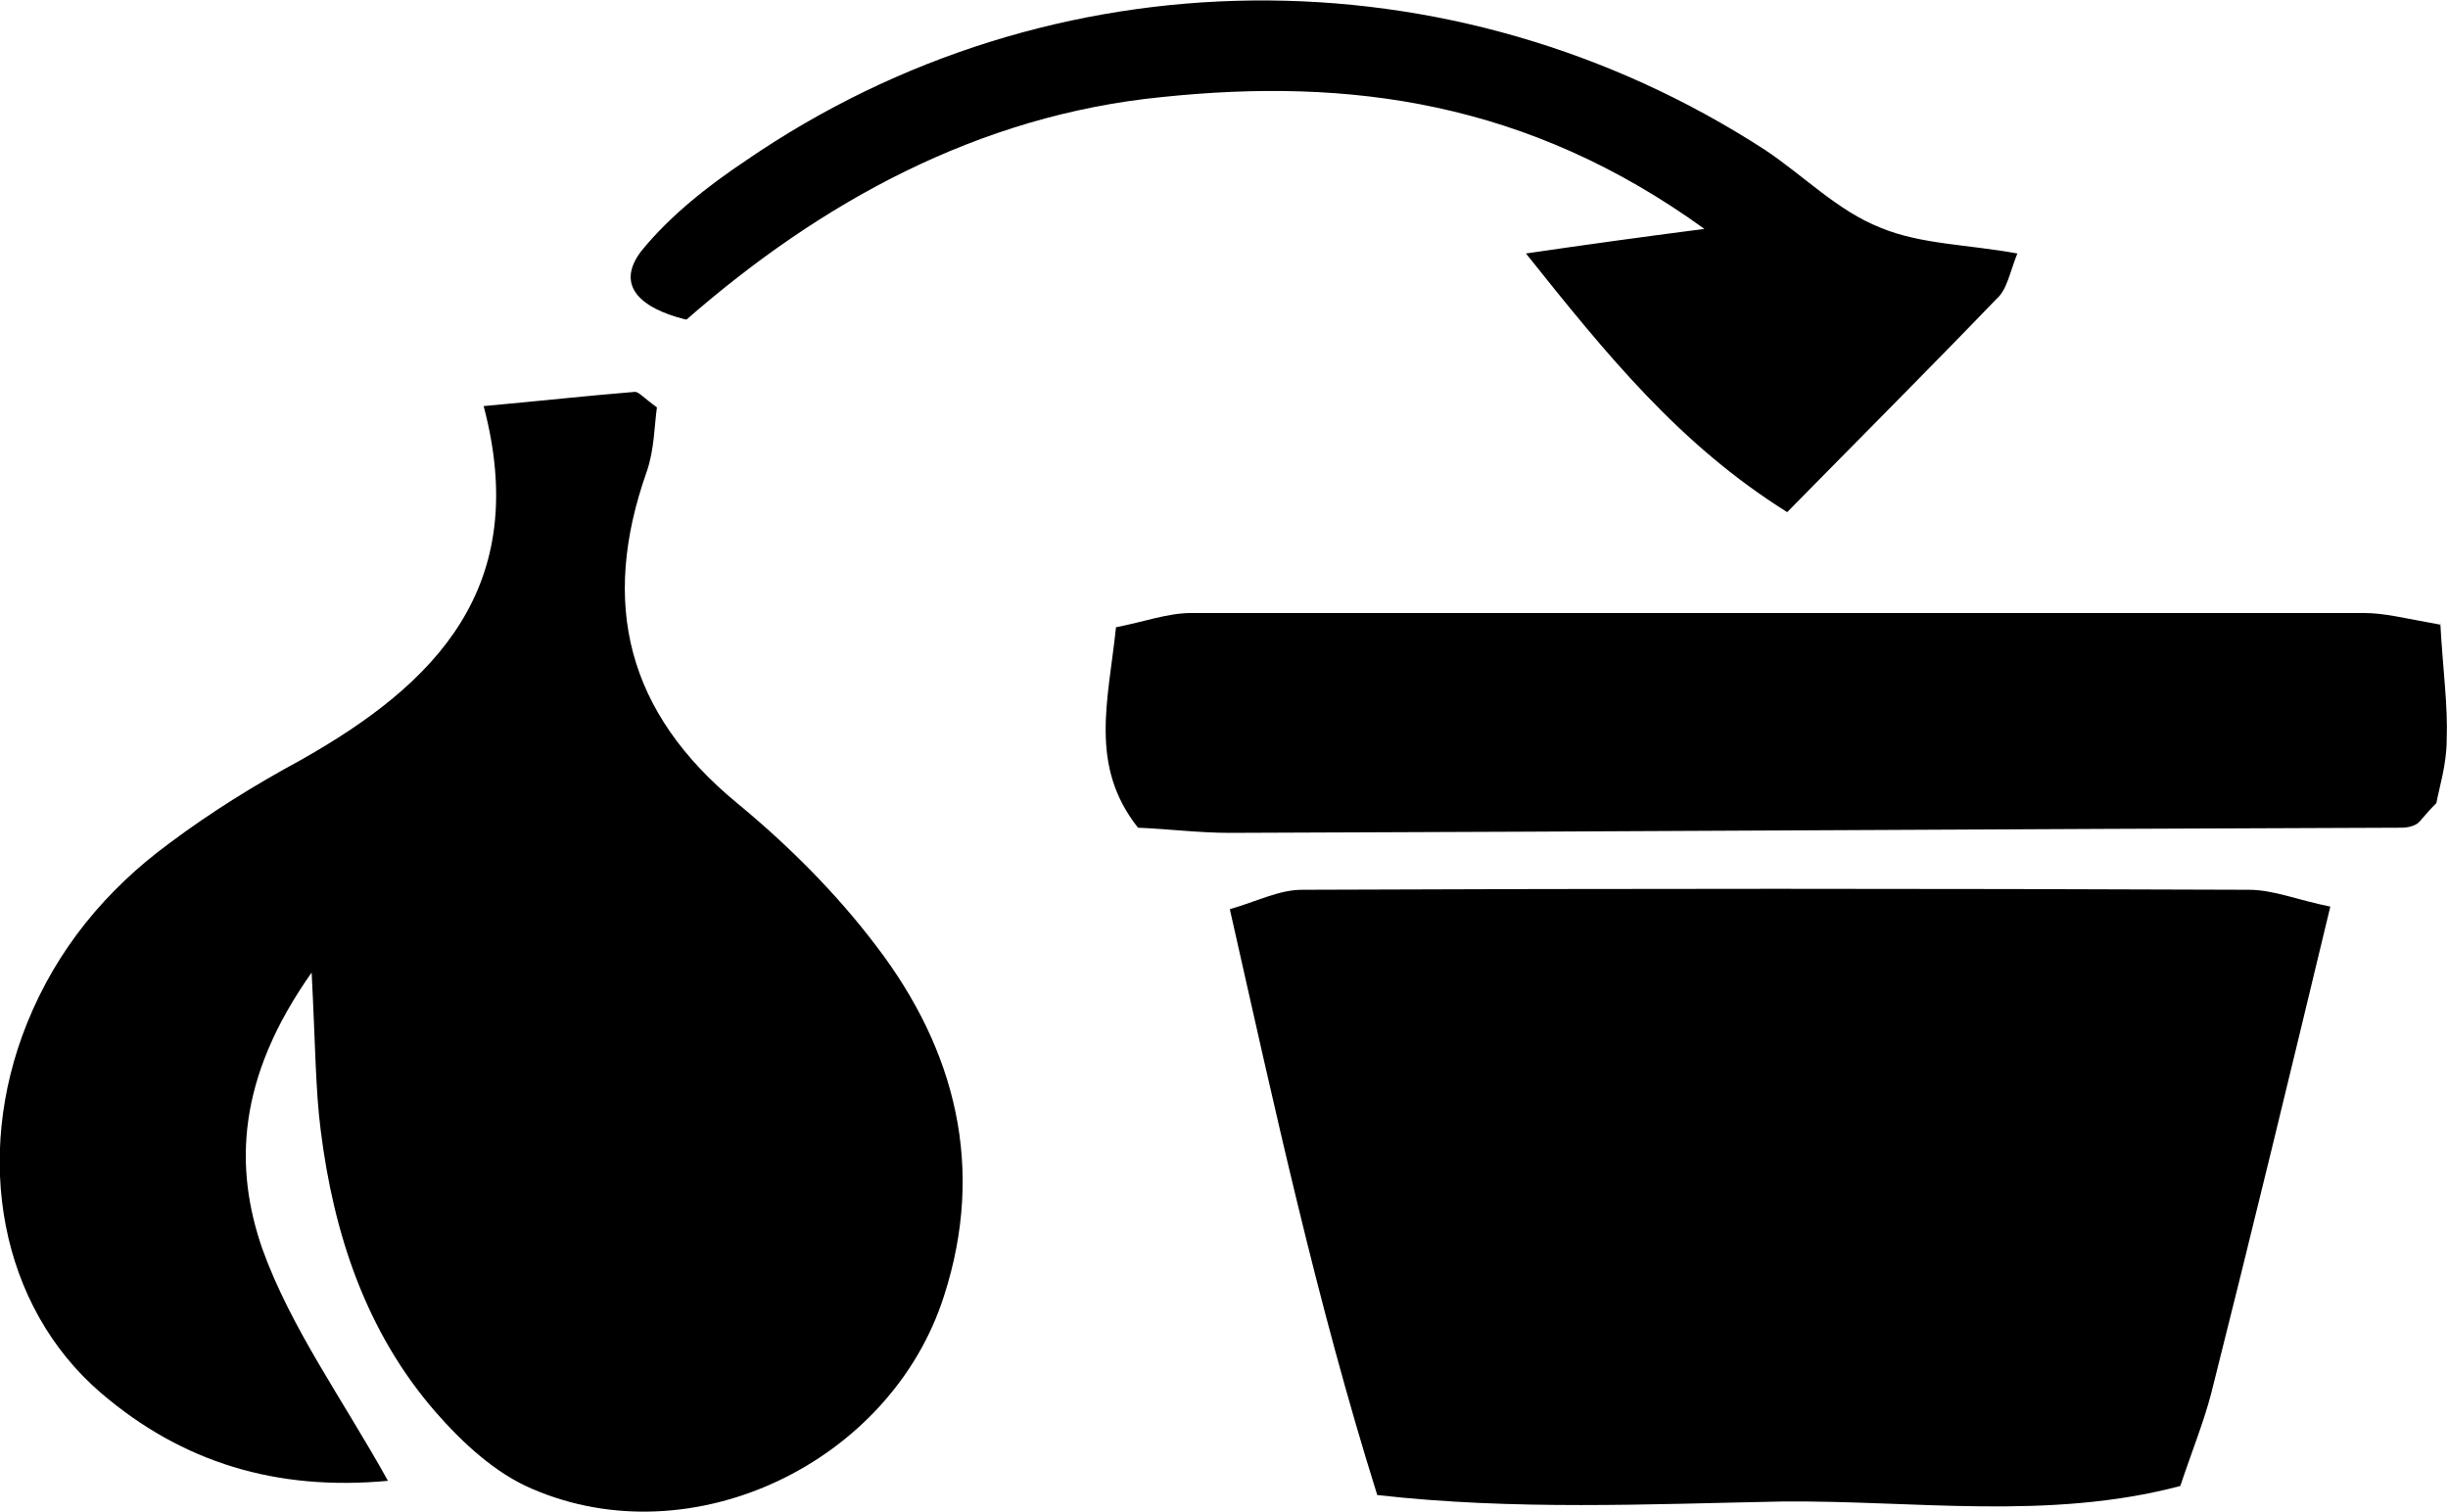 <?xml version="1.0" encoding="UTF-8"?>
<svg id="Layer_2" data-name="Layer 2" xmlns="http://www.w3.org/2000/svg" viewBox="0 0 18.93 11.69">
  <g id="Layer_1-2" data-name="Layer 1">
    <g>
      <path d="m2.41,7.52c-.58.82-.6,1.51-.38,2.14.22.61.62,1.16.97,1.79-.86.08-1.59-.14-2.22-.68C0,10.1-.21,8.95.21,7.91c.23-.57.61-1.03,1.1-1.39.32-.24.66-.45,1.01-.64,1.05-.59,1.79-1.34,1.42-2.74.44-.04.8-.08,1.17-.11.03,0,.06.04.17.12-.02.14-.02.33-.08.5-.36,1.02-.15,1.86.7,2.56.4.33.77.7,1.08,1.11.61.8.84,1.71.52,2.7-.41,1.29-1.95,2.03-3.19,1.49-.28-.12-.53-.35-.74-.59-.54-.62-.79-1.38-.89-2.18-.04-.31-.04-.63-.07-1.22Z"/>
      <path d="m18.02,7.01c-.31,1.29-.61,2.53-.92,3.76-.06.23-.15.45-.24.72-1.02.27-2.06.11-3.08.12-1.03.02-2.07.07-3.13-.05-.47-1.5-.79-2.98-1.14-4.53.21-.06.38-.15.56-.15,2.44-.01,4.88-.01,7.32,0,.19,0,.38.08.63.13Z"/>
      <path d="m18.87,4.81c.02.37.06.64.05.91,0,.19-.06.38-.08.49-.1.1-.12.14-.15.16-.03.02-.08.03-.11.03-3.02.01-6.05.03-9.07.04-.24,0-.47-.03-.71-.04-.38-.48-.23-.98-.17-1.55.21-.04.4-.11.58-.11,3.02,0,6.05,0,9.07,0,.16,0,.31.04.59.09Z"/>
      <path d="m5.3,2.47c-.36-.09-.54-.27-.34-.53.22-.27.51-.5.81-.7,2.36-1.62,5.46-1.65,7.88-.08.3.2.56.47.89.6.31.13.68.13,1.06.2-.06.15-.08.28-.16.35-.52.54-1.05,1.07-1.62,1.65-.83-.52-1.39-1.21-2.02-2,.48-.07.84-.12,1.38-.19-1.37-.99-2.75-1.17-4.19-1.02-1.43.14-2.65.82-3.68,1.72Z"/>
    </g>
  </g>
</svg>